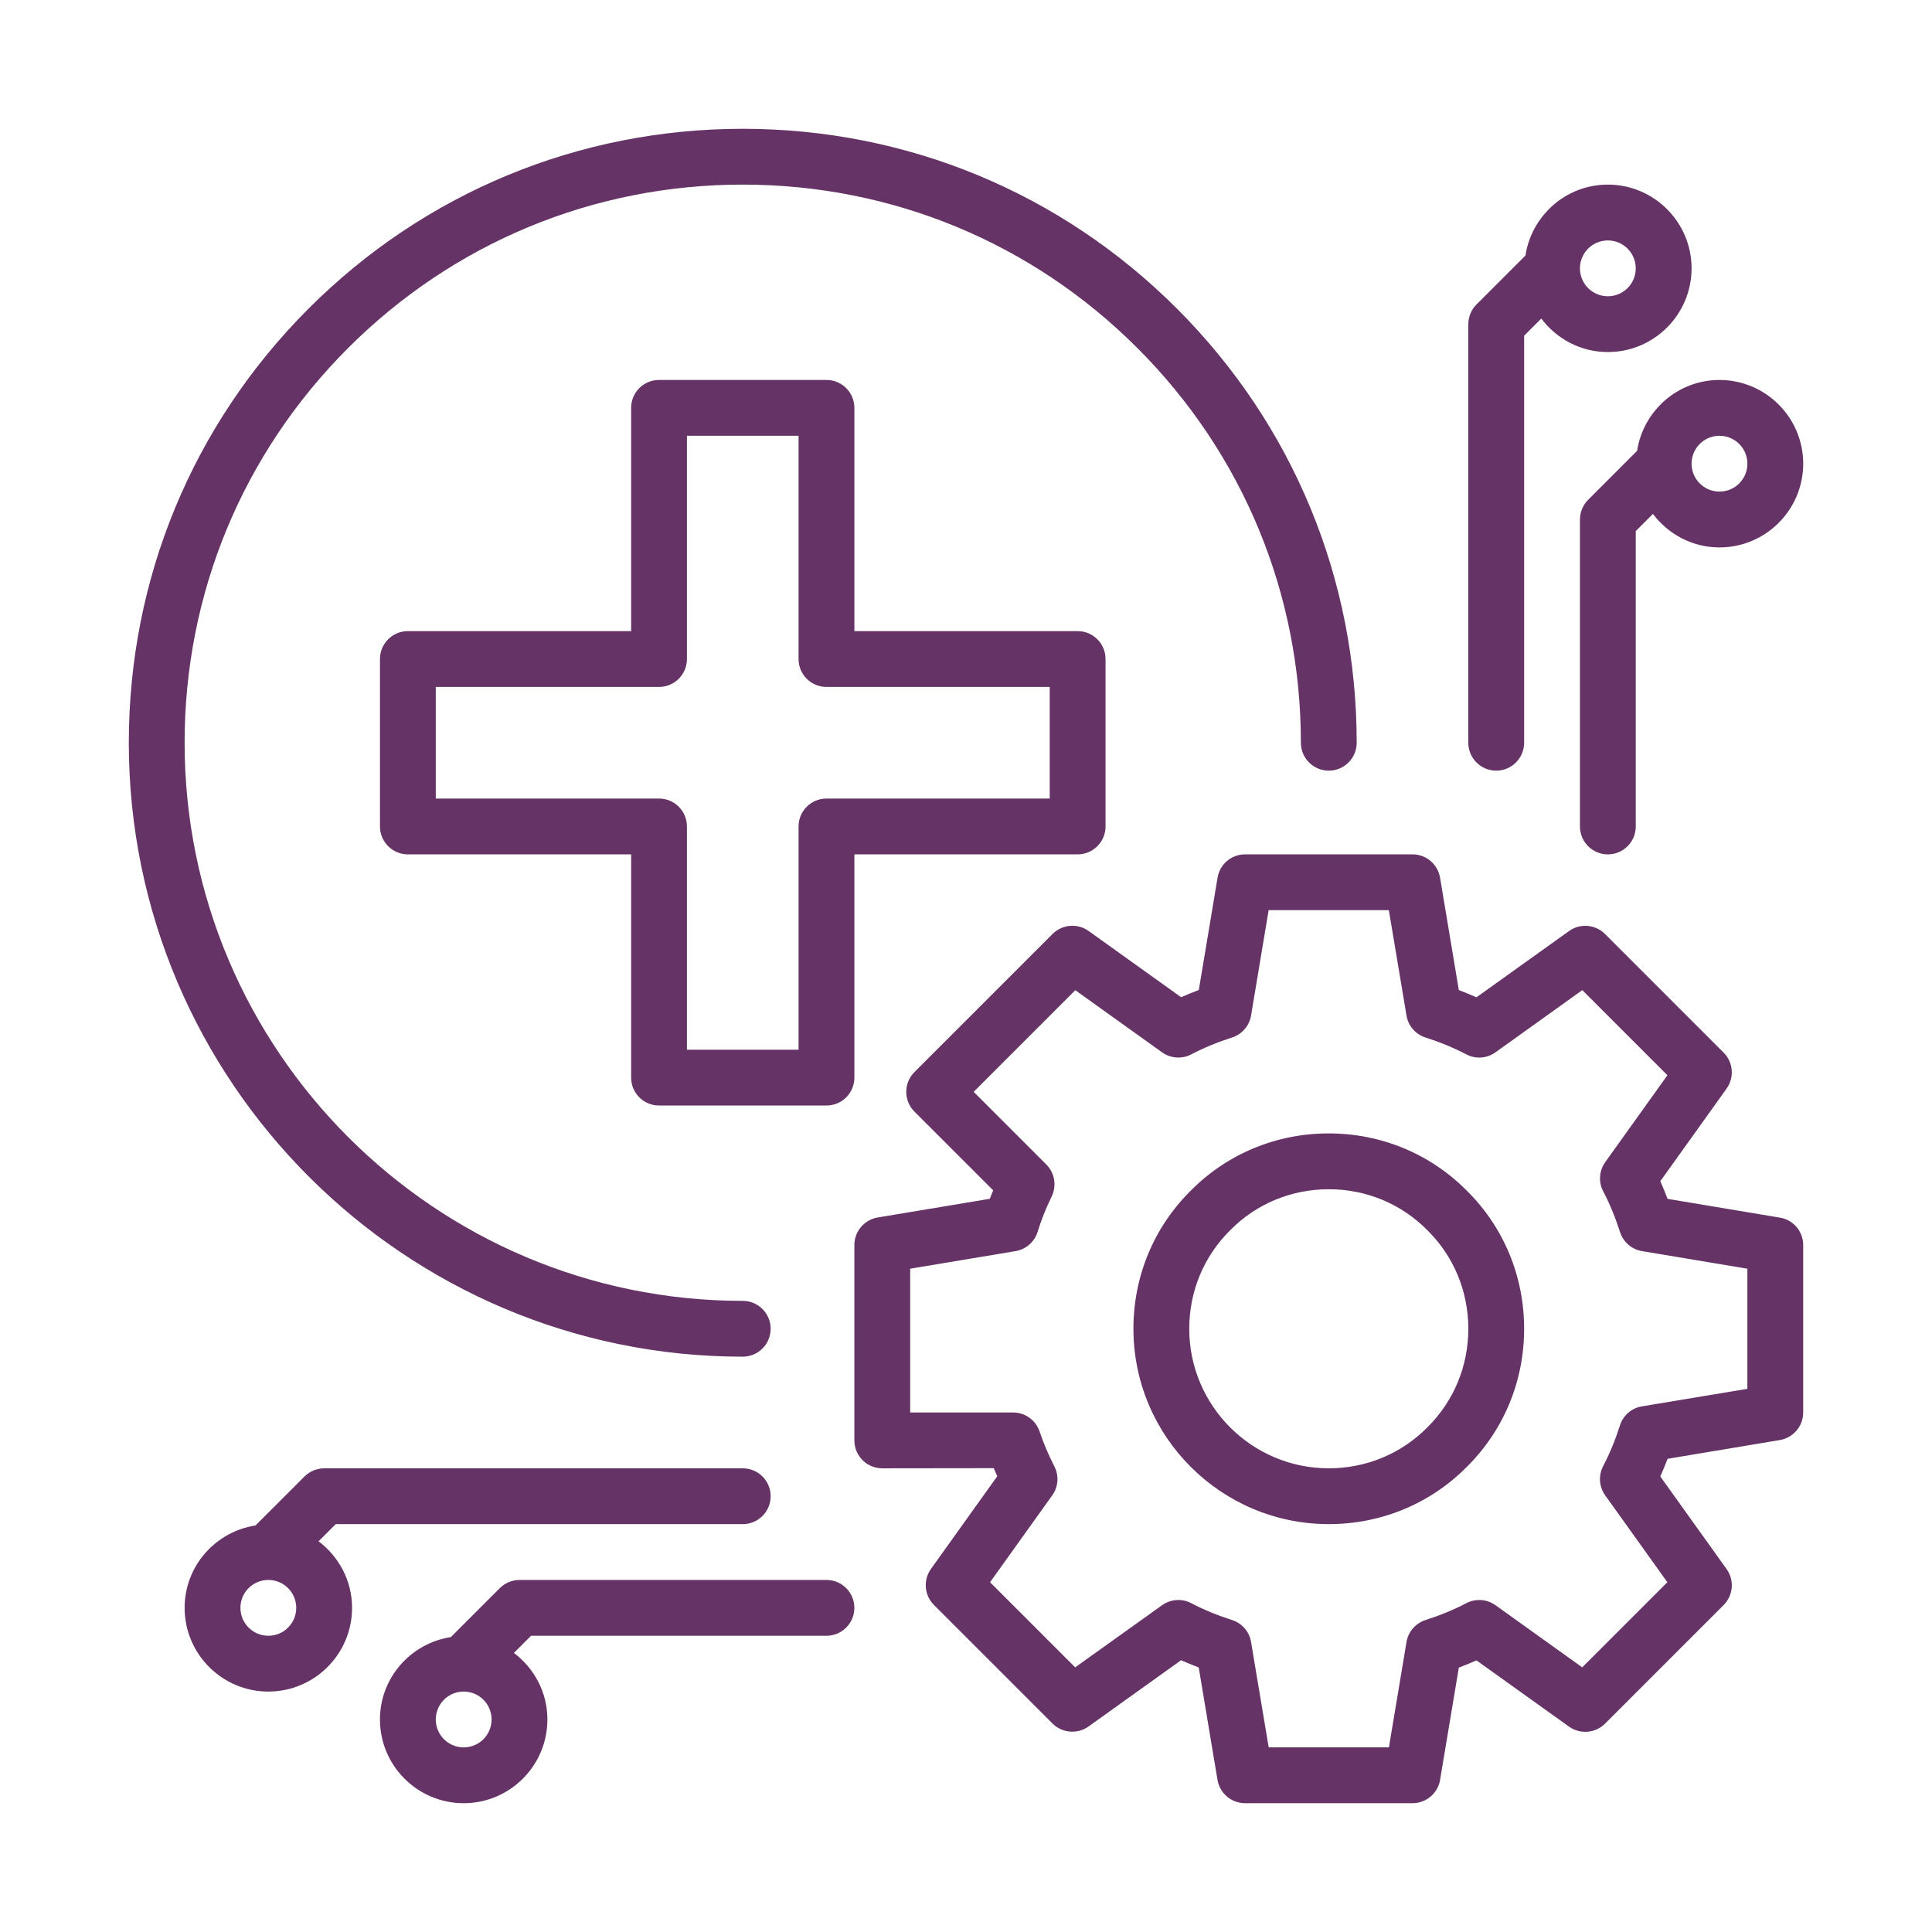 <svg width="150" height="150" viewBox="0 0 150 150" fill="none" xmlns="http://www.w3.org/2000/svg">
<path d="M10.001 57.666C10.001 44.932 14.957 32.962 23.959 23.958C32.961 14.956 44.932 10 57.667 10C70.402 10 82.372 14.956 91.375 23.958C100.378 32.96 105.333 44.931 105.333 57.666C105.333 58.863 104.364 59.833 103.167 59.833C101.97 59.833 101 58.863 101 57.666C101 46.091 96.493 35.209 88.309 27.024C80.125 18.838 69.243 14.333 57.667 14.333C46.091 14.333 35.21 18.84 27.024 27.024C18.839 35.208 14.333 46.09 14.333 57.666C14.333 81.558 33.774 100.999 57.666 100.999C58.863 100.999 59.833 101.969 59.833 103.166C59.833 104.363 58.863 105.332 57.666 105.332C31.385 105.332 10.001 83.947 10.001 57.666ZM49.001 83.666V66.333H31.667C30.47 66.333 29.501 65.363 29.501 64.166V51.166C29.501 49.969 30.47 49 31.667 49H49.001V31.666C49.001 30.469 49.97 29.5 51.167 29.5H64.167C65.364 29.5 66.334 30.469 66.334 31.666V49H83.667C84.864 49 85.834 49.969 85.834 51.166V64.166C85.834 65.363 84.864 66.333 83.667 66.333H66.334V83.666C66.334 84.863 65.364 85.832 64.167 85.832H51.167C49.97 85.832 49.001 84.863 49.001 83.666ZM51.167 61.999C52.364 61.999 53.334 62.969 53.334 64.166V81.499H62V64.166C62 62.969 62.97 61.999 64.167 61.999H81.5V53.333H64.167C62.97 53.333 62 52.363 62 51.166V33.833H53.334V51.166C53.334 52.363 52.364 53.333 51.167 53.333H33.834V61.999H51.167ZM139.999 96.666V109.666C139.999 110.722 139.235 111.626 138.19 111.805L129.469 113.262C129.29 113.733 129.106 114.188 128.906 114.633L134.052 121.821C134.669 122.682 134.572 123.863 133.824 124.615L124.616 133.824C123.868 134.571 122.682 134.669 121.821 134.057L114.633 128.911C114.189 129.111 113.734 129.295 113.263 129.474L111.806 138.2C111.627 139.235 110.728 139.999 109.666 139.999H96.666C95.604 139.999 94.705 139.235 94.526 138.19L93.069 129.463C92.603 129.285 92.143 129.095 91.699 128.9L84.511 134.046C83.65 134.658 82.463 134.56 81.716 133.813L72.508 124.605C71.76 123.857 71.663 122.671 72.28 121.81L77.426 114.616C77.334 114.405 77.242 114.199 77.155 113.988L68.499 113.999C67.302 113.999 66.333 113.029 66.333 111.832V96.665C66.333 95.609 67.097 94.704 68.142 94.525L76.852 93.074C76.933 92.852 77.02 92.635 77.112 92.418L70.996 86.303C70.151 85.458 70.151 84.088 70.996 83.237L81.721 72.512C82.469 71.765 83.65 71.662 84.516 72.279L91.704 77.425C92.148 77.225 92.603 77.041 93.075 76.862L94.532 68.136C94.705 67.096 95.604 66.332 96.666 66.332H109.666C110.727 66.332 111.627 67.096 111.805 68.141L113.263 76.867C113.728 77.046 114.189 77.236 114.633 77.43L121.821 72.285C122.677 71.667 123.863 71.765 124.616 72.518L133.824 81.726C134.571 82.473 134.669 83.66 134.051 84.521L128.906 91.709C129.106 92.153 129.29 92.608 129.469 93.079L138.19 94.536C139.235 94.704 139.999 95.609 139.999 96.666ZM135.666 98.502L127.487 97.137C126.685 97.001 126.03 96.433 125.781 95.664C125.412 94.515 124.984 93.475 124.47 92.489C124.091 91.764 124.156 90.892 124.632 90.225L129.458 83.482L122.85 76.873L116.106 81.705C115.446 82.176 114.568 82.247 113.848 81.862C112.862 81.347 111.822 80.92 110.674 80.551C109.899 80.302 109.33 79.647 109.2 78.845L107.83 70.666H98.497L97.132 78.845C96.996 79.647 96.428 80.302 95.659 80.551C94.51 80.92 93.476 81.347 92.484 81.862C91.764 82.241 90.887 82.176 90.226 81.705L83.487 76.879L75.595 84.771L81.234 90.409C81.889 91.065 82.057 92.061 81.651 92.896C81.207 93.806 80.839 94.727 80.562 95.631C80.324 96.417 79.658 97.002 78.845 97.137L70.666 98.502V109.666H78.661C79.593 109.666 80.421 110.261 80.714 111.144C81.012 112.033 81.386 112.921 81.862 113.853C82.231 114.573 82.171 115.44 81.695 116.1L76.868 122.844L83.477 129.452L90.226 124.626C90.886 124.155 91.764 124.09 92.484 124.469C93.47 124.984 94.51 125.412 95.659 125.78C96.433 126.029 97.002 126.684 97.132 127.486L98.502 135.665H107.835L109.2 127.486C109.336 126.685 109.904 126.029 110.673 125.78C111.822 125.412 112.856 124.984 113.848 124.469C114.568 124.09 115.446 124.155 116.106 124.626L122.845 129.452L129.453 122.844L124.627 116.1C124.15 115.434 124.09 114.562 124.464 113.836C124.979 112.851 125.407 111.816 125.775 110.662C126.024 109.888 126.68 109.319 127.481 109.189L135.666 107.829L135.666 98.502ZM113.891 92.451C116.751 95.284 118.333 99.092 118.333 103.166C118.333 107.239 116.751 111.047 113.88 113.891C111.047 116.751 107.234 118.332 103.166 118.332C94.803 118.332 87.999 111.529 87.999 103.165C87.999 99.092 89.581 95.284 92.451 92.44C95.284 89.58 99.098 87.998 103.166 87.998C107.233 87.998 111.047 89.581 113.891 92.451ZM114 103.166C114 100.262 112.873 97.543 110.825 95.517C108.789 93.459 106.07 92.332 103.166 92.332C100.263 92.332 97.544 93.459 95.518 95.507C93.46 97.543 92.333 100.262 92.333 103.166C92.333 109.14 97.192 113.999 103.166 113.999C106.07 113.999 108.789 112.872 110.815 110.825C112.873 108.788 114 106.069 114 103.166ZM114 57.667V25.166C114 24.885 114.059 24.603 114.167 24.338C114.276 24.072 114.438 23.834 114.639 23.634L118.436 19.837C118.918 16.727 121.588 14.333 124.833 14.333C128.419 14.333 131.333 17.247 131.333 20.833C131.333 24.419 128.419 27.333 124.833 27.333C122.715 27.333 120.852 26.304 119.665 24.733L118.333 26.066V57.666C118.333 58.863 117.363 59.833 116.166 59.833C114.969 59.833 114 58.864 114 57.667ZM122.666 20.835C122.666 22.032 123.636 23.001 124.833 23.001C126.03 23.001 126.999 22.032 126.999 20.835C126.999 19.637 126.03 18.668 124.833 18.668C123.636 18.668 122.666 19.637 122.666 20.835ZM27.334 124.833C27.334 128.419 24.419 131.333 20.834 131.333C17.248 131.333 14.334 128.419 14.334 124.833C14.334 121.589 16.728 118.919 19.837 118.436L23.634 114.639C23.834 114.439 24.073 114.282 24.338 114.168C24.604 114.06 24.885 114 25.167 114H57.667C58.864 114 59.834 114.97 59.834 116.167C59.834 117.364 58.864 118.333 57.667 118.333H26.067L24.734 119.666C26.305 120.852 27.334 122.715 27.334 124.833ZM23 124.833C23 123.636 22.031 122.667 20.834 122.667C19.637 122.667 18.667 123.636 18.667 124.833C18.667 126.031 19.637 127 20.834 127C22.031 127 23 126.031 23 124.833ZM66.333 124.833C66.333 126.031 65.364 127 64.167 127H41.233L39.9 128.333C41.471 129.519 42.5 131.382 42.5 133.5C42.5 137.086 39.586 140 36 140C32.414 140 29.5 137.086 29.5 133.5C29.5 130.256 31.894 127.585 35.004 127.103L38.801 123.306C39.001 123.106 39.239 122.948 39.505 122.835C39.77 122.726 40.052 122.667 40.334 122.667H64.167C65.365 122.667 66.333 123.636 66.333 124.833ZM38.167 133.5C38.167 132.303 37.198 131.333 36.001 131.333C34.804 131.333 33.834 132.303 33.834 133.5C33.834 134.697 34.804 135.667 36.001 135.667C37.198 135.667 38.167 134.697 38.167 133.5ZM133.5 29.501C137.086 29.501 140 32.415 140 36.001C140 39.587 137.086 42.501 133.5 42.501C131.382 42.501 129.519 41.472 128.333 39.901L127 41.233V64.167C127 65.364 126.03 66.334 124.833 66.334C123.636 66.334 122.667 65.364 122.667 64.167V40.334C122.667 40.052 122.726 39.77 122.835 39.505C122.943 39.239 123.105 39.001 123.306 38.801L127.103 35.004C127.585 31.895 130.255 29.501 133.5 29.501ZM131.333 36.001C131.333 37.198 132.303 38.168 133.5 38.168C134.697 38.168 135.667 37.198 135.667 36.001C135.667 34.804 134.697 33.834 133.5 33.834C132.303 33.834 131.333 34.804 131.333 36.001Z" fill="#663366"/>
</svg>
